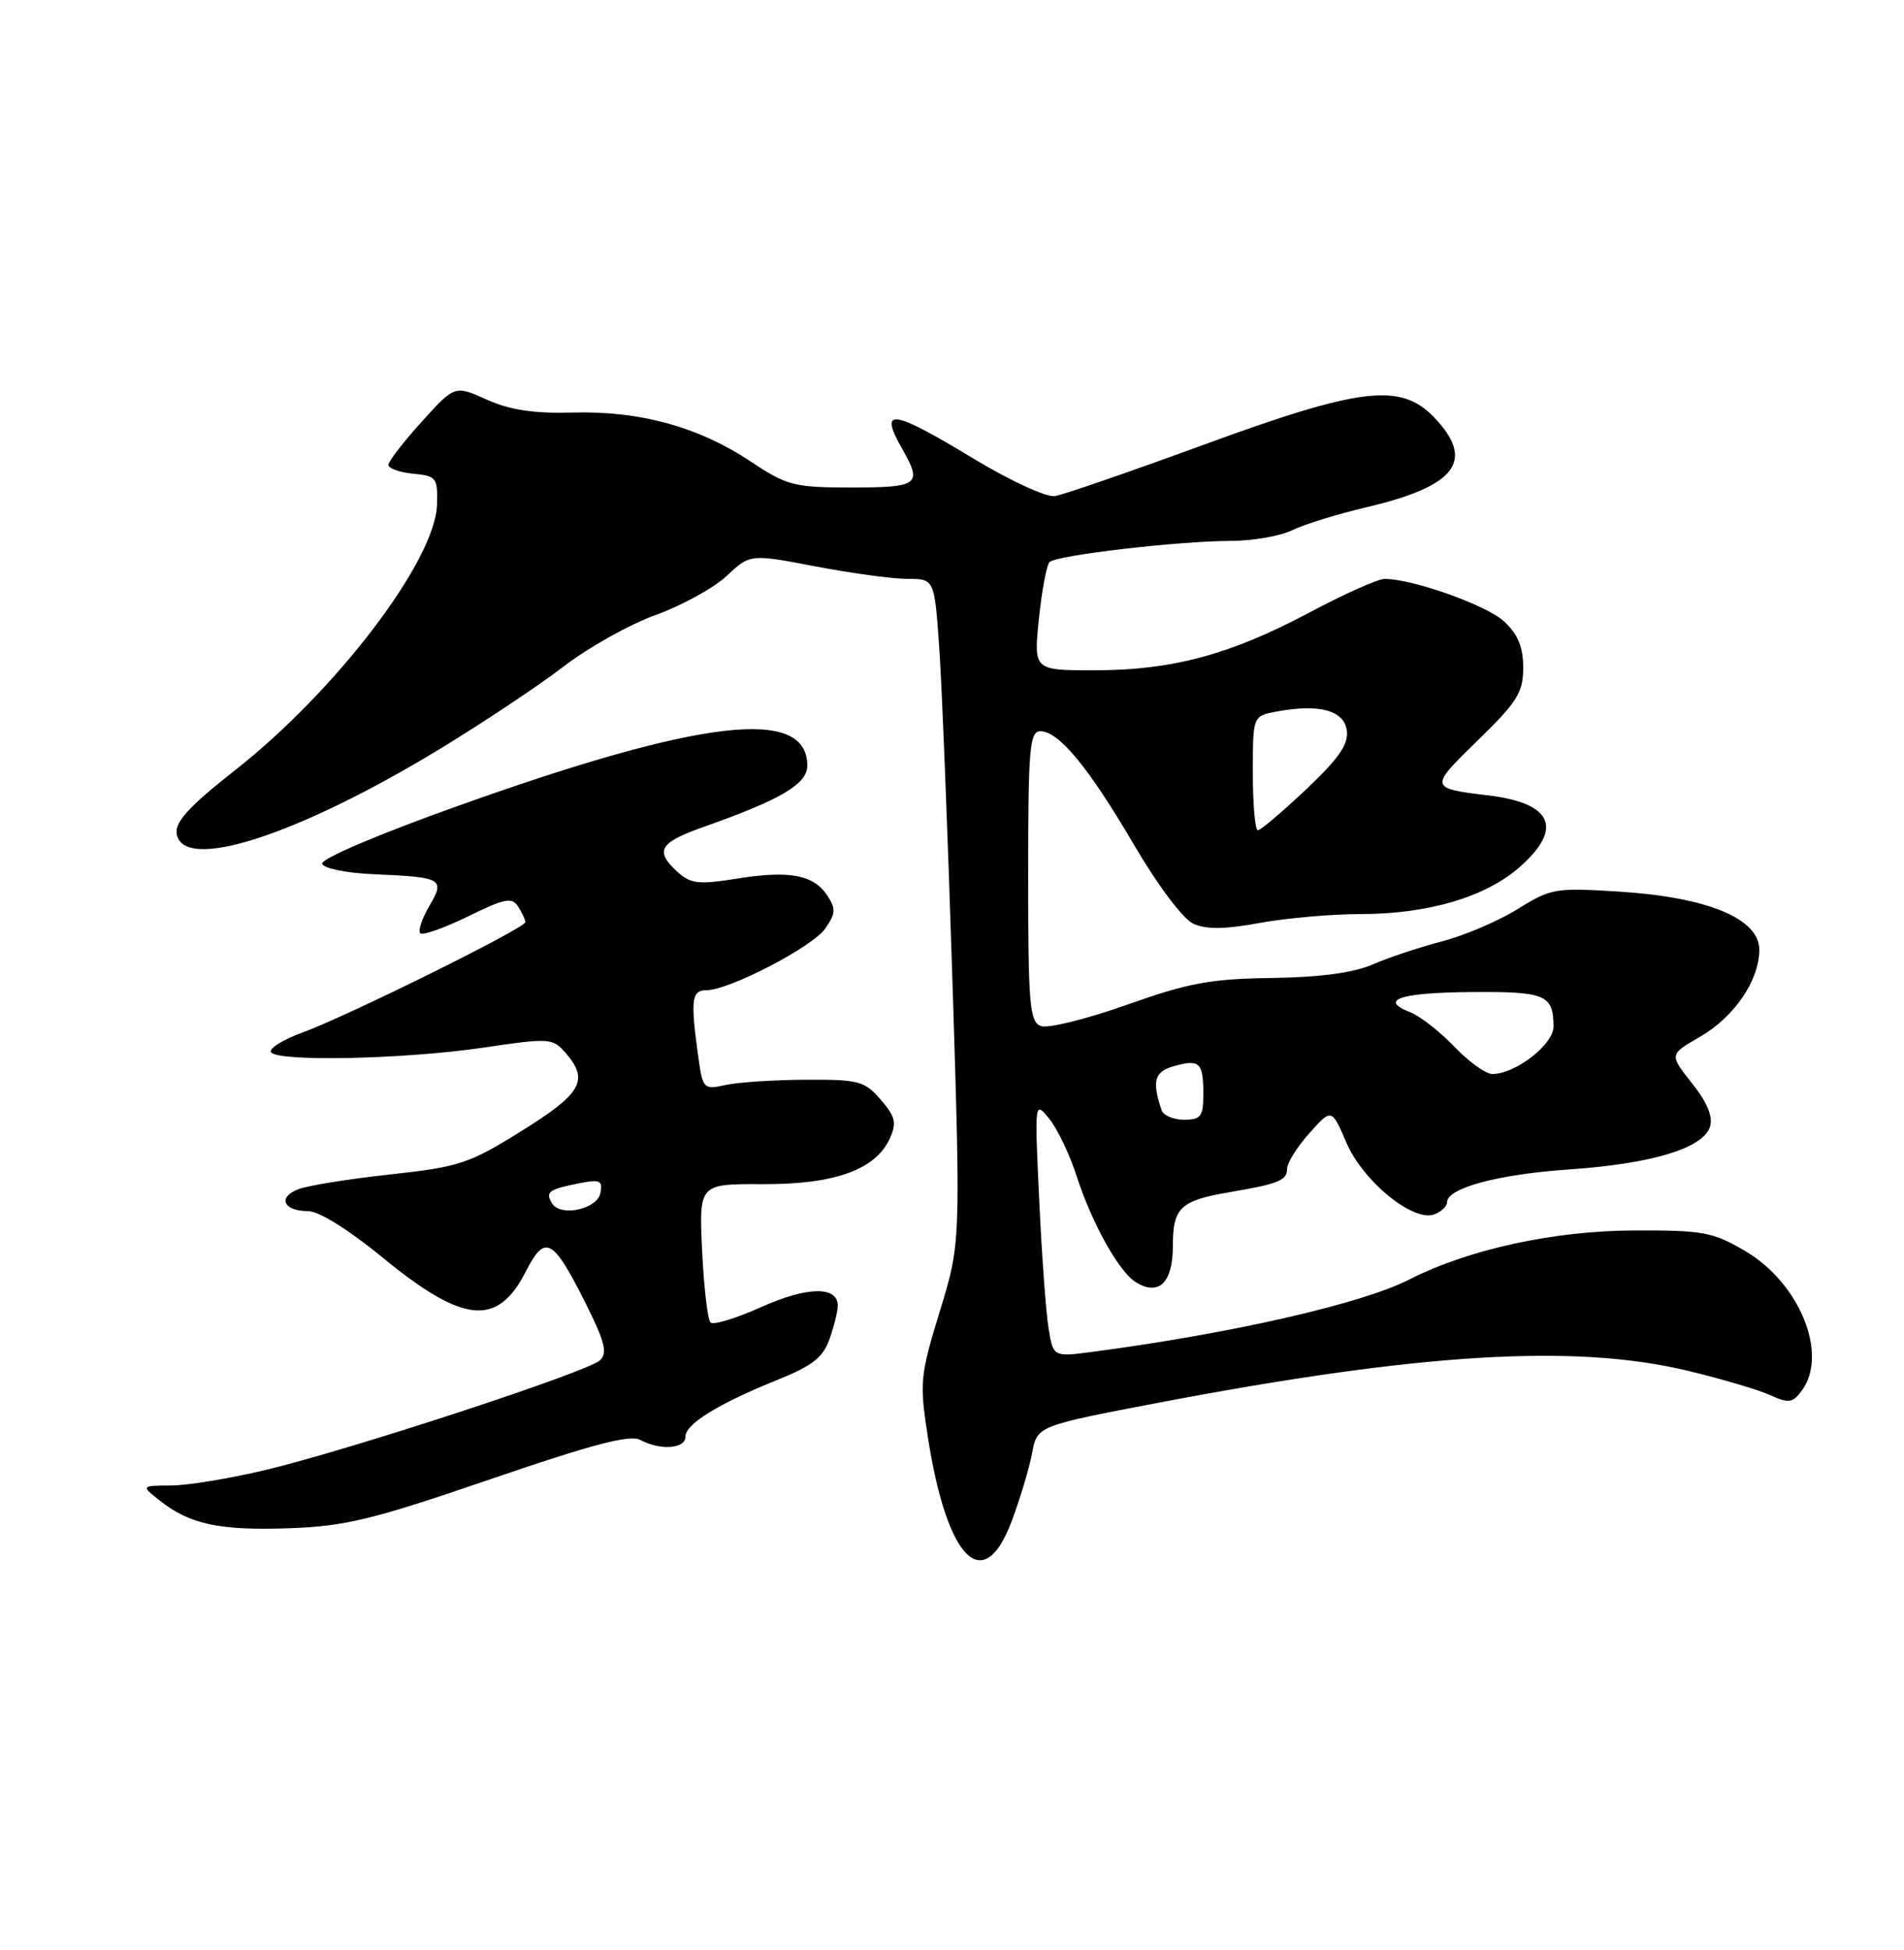 <?xml version="1.0" encoding="UTF-8" standalone="no"?>
<!DOCTYPE svg PUBLIC "-//W3C//DTD SVG 1.1//EN" "http://www.w3.org/Graphics/SVG/1.1/DTD/svg11.dtd" >
<svg xmlns="http://www.w3.org/2000/svg" xmlns:xlink="http://www.w3.org/1999/xlink" version="1.1" viewBox="0 0 250 256">
 <g >
 <path fill="currentColor"
d=" M 132.85 199.67 C 133.95 196.73 135.15 192.73 135.52 190.76 C 136.19 187.19 136.19 187.19 152.34 184.11 C 186.50 177.62 206.79 176.40 221.58 179.95 C 226.03 181.02 230.91 182.46 232.44 183.16 C 234.88 184.27 235.39 184.19 236.61 182.52 C 240.09 177.76 236.28 168.42 229.15 164.24 C 224.90 161.74 223.63 161.50 214.50 161.54 C 203.98 161.58 192.80 164.02 185.04 167.98 C 178.79 171.17 161.64 175.08 143.39 177.48 C 138.28 178.15 138.28 178.15 137.67 174.32 C 137.33 172.22 136.78 164.65 136.45 157.50 C 135.84 144.52 135.84 144.50 137.78 146.89 C 138.85 148.21 140.46 151.59 141.36 154.39 C 143.34 160.53 146.90 166.93 149.11 168.31 C 152.15 170.21 154.00 168.41 154.00 163.57 C 154.00 158.53 154.97 157.61 161.52 156.50 C 167.85 155.43 169.00 154.96 169.00 153.45 C 169.00 152.67 170.32 150.56 171.92 148.77 C 174.85 145.50 174.85 145.50 176.79 150.02 C 178.97 155.10 185.58 160.48 188.34 159.42 C 189.26 159.07 190.00 158.36 190.00 157.84 C 190.00 155.97 196.68 154.17 206.00 153.53 C 216.92 152.78 223.63 150.75 224.53 147.92 C 224.94 146.61 224.17 144.74 222.16 142.21 C 219.18 138.44 219.18 138.44 223.14 136.16 C 227.71 133.53 230.99 128.74 231.00 124.69 C 231.00 120.61 224.25 117.79 212.67 117.06 C 204.24 116.52 203.64 116.62 199.28 119.34 C 196.76 120.91 192.30 122.81 189.35 123.58 C 186.40 124.35 182.31 125.71 180.25 126.61 C 177.74 127.71 173.35 128.30 167.00 128.39 C 158.95 128.50 156.04 129.04 147.91 131.93 C 142.63 133.80 137.57 135.05 136.66 134.70 C 135.19 134.14 135.00 131.82 135.00 115.03 C 135.00 98.26 135.19 96.00 136.60 96.00 C 139.03 96.00 142.94 100.74 148.92 110.95 C 152.04 116.27 155.34 120.65 156.69 121.27 C 158.38 122.04 160.83 122.01 165.38 121.17 C 168.87 120.53 174.86 120.00 178.68 120.00 C 187.49 120.00 195.05 117.77 199.51 113.85 C 205.31 108.76 203.86 105.43 195.40 104.42 C 187.66 103.49 187.64 103.42 194.00 97.23 C 199.23 92.15 200.00 90.92 200.00 87.65 C 200.00 84.94 199.31 83.27 197.49 81.58 C 195.19 79.45 185.50 76.00 181.80 76.00 C 180.93 76.00 176.46 78.00 171.86 80.45 C 161.49 85.96 153.89 88.00 143.65 88.00 C 135.72 88.00 135.72 88.00 136.41 81.25 C 136.79 77.54 137.42 74.18 137.81 73.79 C 138.71 72.89 154.78 71.02 161.67 71.01 C 164.51 71.00 168.11 70.37 169.67 69.61 C 171.23 68.84 175.64 67.48 179.47 66.58 C 191.24 63.81 193.74 60.47 188.31 54.80 C 183.91 50.21 178.68 50.83 157.99 58.41 C 148.37 61.93 139.60 64.96 138.50 65.13 C 137.40 65.31 132.61 63.10 127.86 60.23 C 117.02 53.67 115.32 53.45 118.50 59.00 C 121.13 63.61 120.61 64.00 111.85 64.00 C 104.26 64.00 103.36 63.77 98.57 60.59 C 91.72 56.04 84.03 53.92 75.24 54.16 C 70.06 54.30 66.96 53.83 63.91 52.46 C 59.71 50.57 59.71 50.57 55.36 55.38 C 52.96 58.03 51.00 60.57 51.00 61.03 C 51.00 61.50 52.46 62.01 54.25 62.19 C 57.31 62.48 57.49 62.72 57.38 66.27 C 57.16 73.58 44.19 90.63 30.93 101.06 C 24.90 105.80 22.98 107.87 23.20 109.43 C 23.94 114.55 38.89 109.76 57.60 98.42 C 63.34 94.93 70.71 90.03 73.98 87.52 C 77.24 85.01 82.70 81.95 86.11 80.73 C 89.52 79.50 93.71 77.20 95.41 75.61 C 98.50 72.72 98.50 72.72 107.09 74.36 C 111.81 75.26 117.25 76.00 119.19 76.00 C 122.70 76.00 122.70 76.00 123.34 85.25 C 123.69 90.34 124.46 109.96 125.06 128.85 C 126.14 163.20 126.14 163.20 123.40 172.15 C 120.80 180.63 120.72 181.49 121.83 188.66 C 124.34 204.82 129.14 209.60 132.85 199.67 Z  M 64.38 194.20 C 77.76 189.61 82.71 188.31 84.06 189.03 C 86.71 190.45 90.00 190.21 90.00 188.60 C 90.00 186.94 94.34 184.27 102.18 181.11 C 106.69 179.29 108.09 178.19 108.93 175.76 C 109.52 174.08 110.00 172.12 110.00 171.42 C 110.00 168.82 106.01 168.88 99.99 171.58 C 96.67 173.07 93.66 173.99 93.29 173.62 C 92.92 173.25 92.42 169.00 92.19 164.19 C 91.78 155.42 91.78 155.42 100.14 155.46 C 109.58 155.50 114.96 153.57 116.83 149.47 C 117.76 147.42 117.58 146.62 115.65 144.38 C 113.53 141.92 112.76 141.71 105.80 141.75 C 101.65 141.77 96.91 142.08 95.27 142.44 C 92.35 143.08 92.27 143.00 91.64 138.41 C 90.66 131.23 90.82 130.00 92.75 130.00 C 95.73 130.00 106.66 124.33 108.36 121.90 C 109.73 119.93 109.77 119.29 108.63 117.57 C 106.81 114.83 103.65 114.24 96.75 115.35 C 91.76 116.15 90.70 116.03 88.98 114.49 C 85.94 111.73 86.55 110.63 92.25 108.61 C 102.56 104.97 106.00 102.94 106.00 100.51 C 106.00 92.77 92.19 94.35 60.22 105.77 C 49.67 109.53 42.09 112.76 42.30 113.40 C 42.50 114.01 45.53 114.62 49.08 114.77 C 58.11 115.16 58.48 115.37 56.36 118.96 C 55.40 120.60 54.87 122.20 55.18 122.52 C 55.50 122.83 58.31 121.84 61.43 120.32 C 66.27 117.94 67.23 117.75 68.03 119.02 C 68.55 119.83 68.98 120.75 68.98 121.06 C 69.01 121.82 45.70 133.36 39.77 135.53 C 37.17 136.48 35.28 137.65 35.58 138.13 C 36.38 139.42 53.19 139.06 63.50 137.53 C 72.15 136.25 72.57 136.28 74.25 138.21 C 77.38 141.81 76.41 143.54 68.52 148.45 C 61.60 152.77 60.32 153.19 51.28 154.18 C 45.90 154.76 40.47 155.63 39.19 156.12 C 36.40 157.18 37.20 159.00 40.47 159.00 C 41.87 159.00 45.80 161.45 50.16 165.03 C 60.84 173.80 65.31 174.24 69.05 166.91 C 71.58 161.95 72.60 162.51 76.99 171.29 C 79.43 176.19 79.79 177.63 78.77 178.59 C 77.17 180.10 46.14 190.28 34.92 192.97 C 30.29 194.08 24.70 195.00 22.50 195.02 C 18.50 195.04 18.50 195.04 21.00 197.02 C 24.93 200.12 28.85 200.96 38.00 200.63 C 45.35 200.37 48.92 199.50 64.38 194.20 Z  M 152.52 145.75 C 151.22 141.91 151.58 140.66 154.19 139.95 C 157.53 139.03 158.00 139.49 158.00 143.67 C 158.00 146.57 157.67 147.00 155.47 147.00 C 154.08 147.00 152.75 146.44 152.52 145.75 Z  M 190.95 137.40 C 189.05 135.42 186.46 133.40 185.19 132.90 C 180.97 131.26 183.82 130.31 193.20 130.24 C 202.93 130.16 203.96 130.59 203.98 134.76 C 204.00 137.11 199.00 140.99 195.95 141.00 C 195.09 141.00 192.84 139.38 190.95 137.40 Z  M 164.50 101.50 C 164.50 94.00 164.50 94.00 167.59 93.42 C 173.18 92.37 176.46 93.24 176.84 95.88 C 177.09 97.70 175.83 99.53 171.50 103.63 C 168.37 106.58 165.52 109.00 165.16 109.00 C 164.80 109.00 164.50 105.62 164.50 101.50 Z  M 72.49 157.99 C 71.57 156.50 72.04 156.14 75.92 155.37 C 78.78 154.79 79.16 154.96 78.84 156.60 C 78.44 158.75 73.62 159.80 72.49 157.99 Z "/>
</g>
</svg>